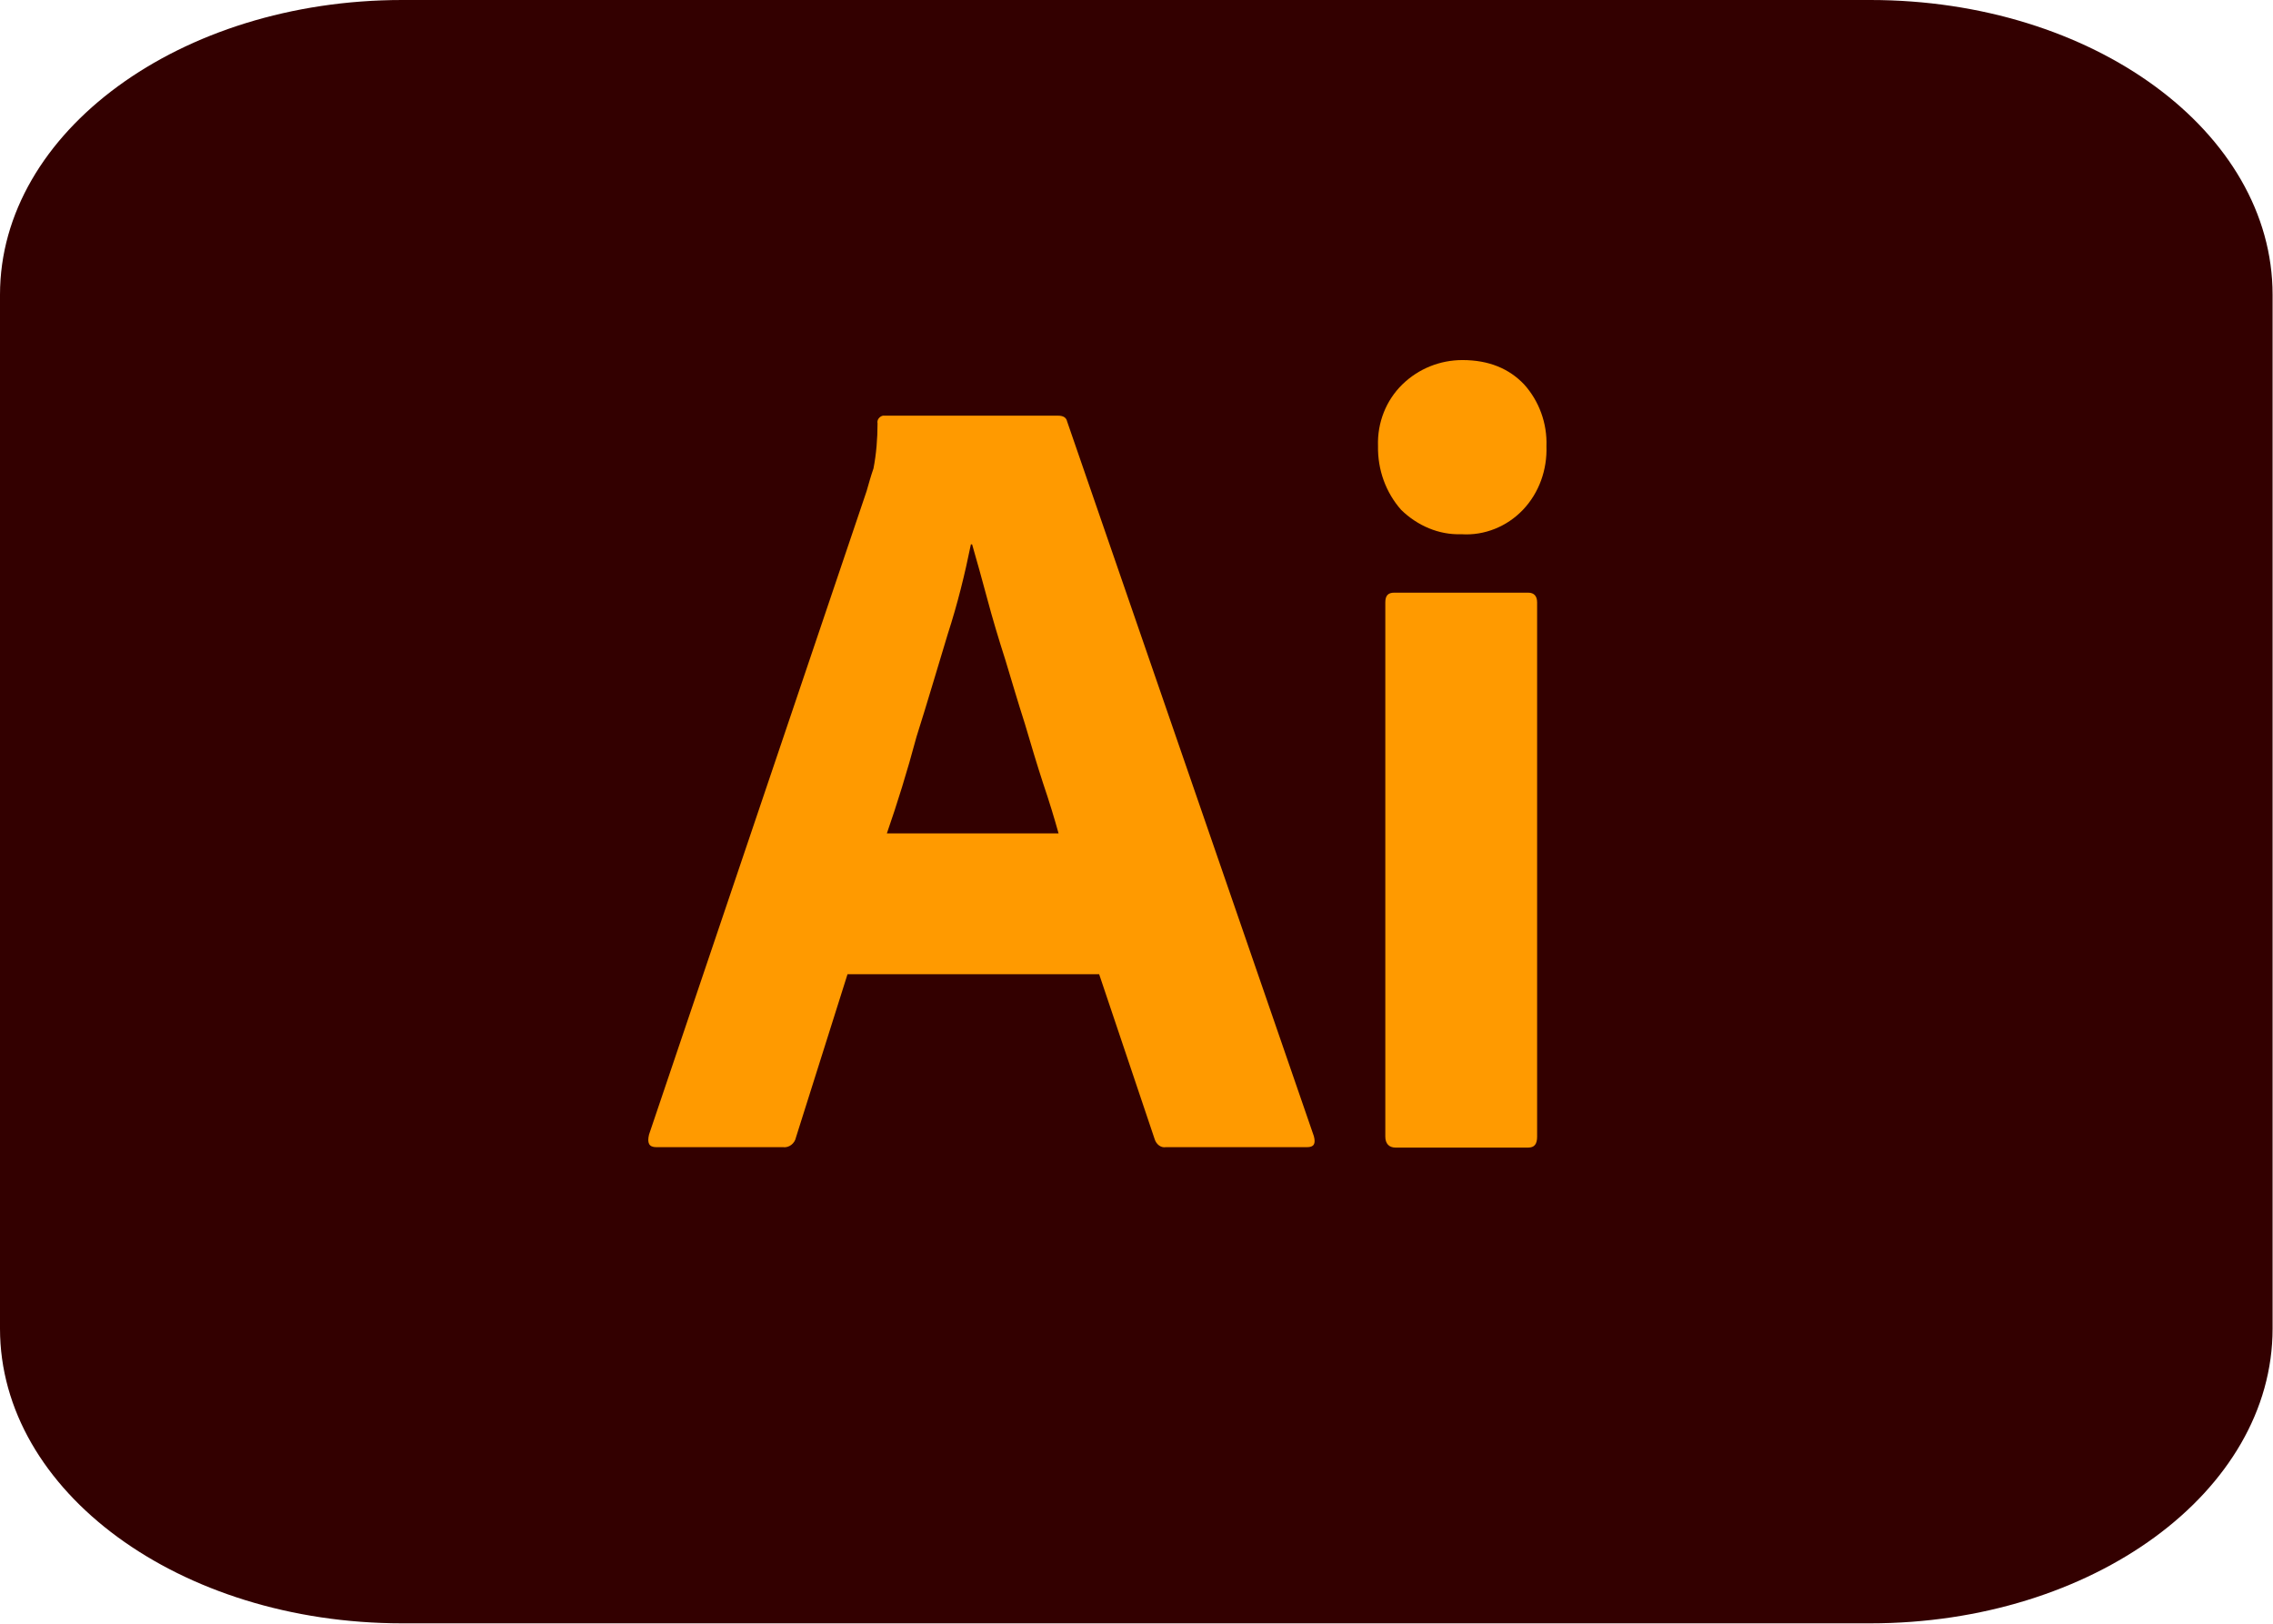 <?xml version="1.0" encoding="utf-8"?>
<!-- Generator: Adobe Illustrator 26.0.3, SVG Export Plug-In . SVG Version: 6.00 Build 0)  -->
<svg version="1.1" id="Layer_1" xmlns="http://www.w3.org/2000/svg" xmlns:xlink="http://www.w3.org/1999/xlink" x="0px" y="0px"
	 viewBox="0 0 560 400" style="enable-background:new 0 0 560 400;" xml:space="preserve">
<style type="text/css">
	.st0{fill:#330000;}
	.st1{fill:#FF9A00;}
</style>
<g transform="matrix(1 0 0 1 160 83)">
	<path class="st0" d="M-60.9-83h361.7c54.9,0,99.1,32.5,99.1,72.6v254.7c0,40.2-44.4,72.6-99.1,72.6H-60.9
		c-54.9,0-99.1-32.5-99.1-72.6V-10.4C-160-50.5-115.6-83-60.9-83z"/>
	<g>
		<path class="st1" d="M110.8,157h-62l-12.7,40.2c-0.3,1.5-1.7,2.6-3.2,2.4H1.7c-1.8,0-2.3-1-1.8-3.1L53.5,38c0.5-1.7,1-3.6,1.7-5.6
			c0.7-3.6,1-7.4,1-11.1c-0.2-0.9,0.5-1.7,1.3-1.9h43.2c1.3,0,2,0.5,2.2,1.4l60.8,176.1c0.5,1.9,0,2.7-1.7,2.7h-34.8
			c-1.2,0.2-2.3-0.7-2.7-1.9L110.8,157z M58.5,122.3h42.3c-1-3.6-2.3-7.9-3.8-12.3c-1.5-4.6-3-9.6-4.5-14.7
			c-1.7-5.3-3.2-10.4-4.8-15.7c-1.7-5.3-3.2-10.3-4.5-15.2c-1.3-4.8-2.5-9.2-3.7-13.3h-0.3c-1.5,7.4-3.3,14.7-5.7,22.1
			c-2.5,8.2-5,16.8-7.7,25.3C63.5,107.1,61,115.1,58.5,122.3z"/>
		<path class="st1" d="M200,48.6c-5.5,0.2-10.8-2.1-14.8-6c-3.8-4.3-5.8-9.9-5.7-15.7c-0.2-5.8,2-11.3,6-15.2s9.3-6,14.8-6
			c6.5,0,11.5,2.1,15.2,6c3.7,4.1,5.7,9.6,5.5,15.2c0.2,5.8-1.8,11.5-5.8,15.7C211.3,46.7,205.7,49,200,48.6L200,48.6z M181.3,197
			V65.4c0-1.7,0.7-2.4,2.2-2.4h33c1.5,0,2.2,0.9,2.2,2.4V197c0,1.9-0.7,2.7-2.2,2.7h-32.7C182.2,199.7,181.3,198.7,181.3,197z"/>
	</g>
</g>
</svg>
